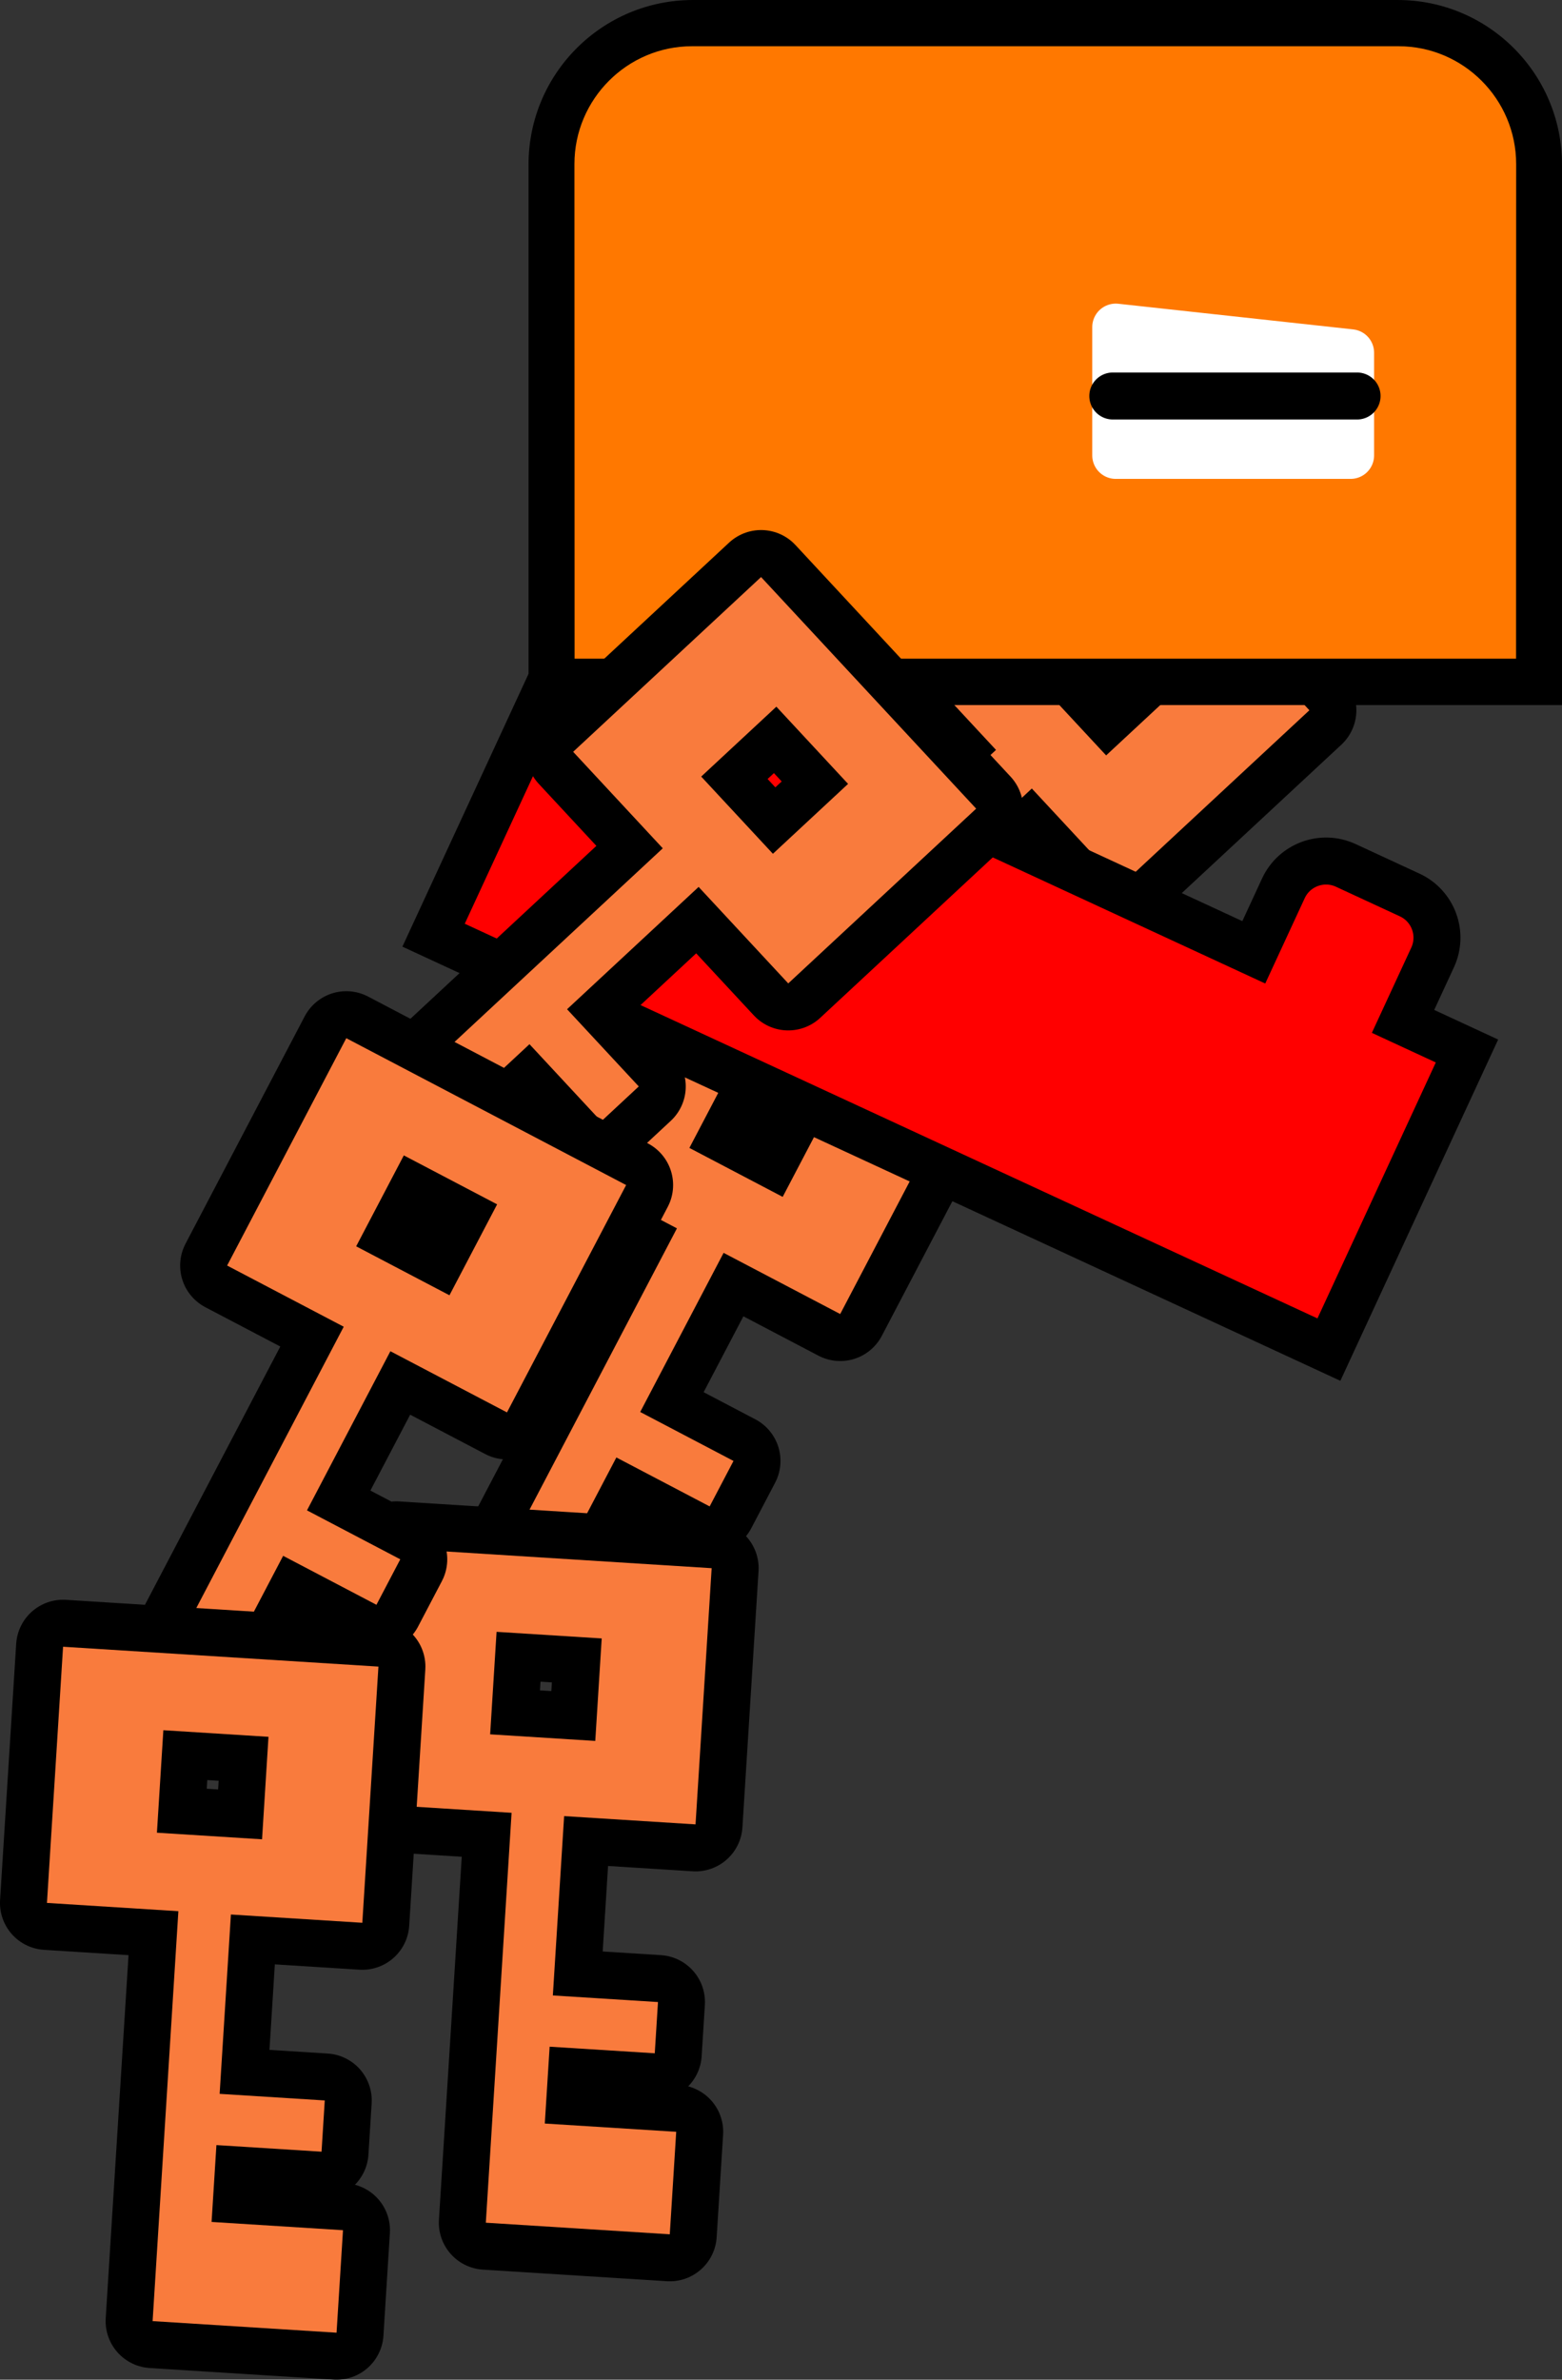 <svg version="1.1" xmlns="http://www.w3.org/2000/svg" xmlns:xlink="http://www.w3.org/1999/xlink" width="66.503" height="101.259" viewBox="0,0,66.503,101.259"><rect x="0" y="0" width="66.503" height="101.259" fill="#333333" stroke="none"/><g transform="translate(-213.554,-80.57)"><g data-paper-data="{&quot;isPaintingLayer&quot;:true}" fill-rule="nonzero" stroke-miterlimit="10" stroke-dasharray="" stroke-dashoffset="0" style="mix-blend-mode: normal"><g data-paper-data="{&quot;index&quot;:null}" stroke-linecap="butt"><g><path d="M269.302,110.792l-8.001,7.436l-3.816,-4.106l-5.601,5.205l3.053,3.285l-1.6,1.487l-3.053,-3.285l-2.4,2.231l3.816,4.106l-3.2,2.974l-5.343,-5.749l12.802,-11.897l-3.816,-4.106l8.001,-7.436zM257.595,109.428l3.053,3.285l3.2,-2.974l-3.053,-3.285z" fill="none" stroke="#000000" stroke-width="4" stroke-linejoin="round"/><path d="M269.302,110.792l-8.001,7.436l-3.816,-4.106l-5.601,5.205l3.053,3.285l-1.6,1.487l-3.053,-3.285l-2.4,2.231l3.816,4.106l-3.2,2.974l-5.343,-5.749l12.802,-11.897l-3.816,-4.106l8.001,-7.436zM257.595,109.428l3.053,3.285l3.2,-2.974l-3.053,-3.285z" fill="#f97b3d" stroke="none" stroke-width="1" stroke-linejoin="miter"/></g><g><path d="M254.399,126.809l-5.073,9.674l-4.964,-2.603l-3.551,6.771l3.972,2.083l-1.015,1.935l-3.972,-2.083l-1.522,2.902l4.964,2.603l-2.029,3.869l-6.95,-3.645l8.116,-15.478l-4.964,-2.603l5.073,-9.674zM242.905,129.415l3.972,2.083l2.029,-3.869l-3.972,-2.083z" fill="none" stroke="#000000" stroke-width="4" stroke-linejoin="round"/><path d="M254.399,126.809l-5.073,9.674l-4.964,-2.603l-3.551,6.771l3.972,2.083l-1.015,1.935l-3.972,-2.083l-1.522,2.902l4.964,2.603l-2.029,3.869l-6.95,-3.645l8.116,-15.478l-4.964,-2.603l5.073,-9.674zM242.905,129.415l3.972,2.083l2.029,-3.869l-3.972,-2.083z" fill="#f97b3d" stroke="none" stroke-width="1" stroke-linejoin="miter"/></g><g><path d="M243.853,147.298l-0.686,10.901l-5.595,-0.352l-0.48,7.631l4.476,0.281l-0.137,2.18l-4.476,-0.281l-0.206,3.27l5.595,0.352l-0.274,4.361l-7.832,-0.493l1.097,-17.442l-5.595,-0.352l0.686,-10.901zM234.422,154.367l4.476,0.281l0.274,-4.361l-4.476,-0.281z" fill="none" stroke="#000000" stroke-width="4" stroke-linejoin="round"/><path d="M243.853,147.298l-0.686,10.901l-5.595,-0.352l-0.48,7.631l4.476,0.281l-0.137,2.18l-4.476,-0.281l-0.206,3.27l5.595,0.352l-0.274,4.361l-7.832,-0.493l1.097,-17.442l-5.595,-0.352l0.686,-10.901zM234.422,154.367l4.476,0.281l0.274,-4.361l-4.476,-0.281z" fill="#f97b3d" stroke="none" stroke-width="1" stroke-linejoin="miter"/></g></g><path d="M243.307,109.57v-14h18v14z" fill="#000000" stroke="none" stroke-width="1" stroke-linecap="butt" stroke-linejoin="miter"/><path d="M276.011,125.291l-5.878,12.706l-38.119,-17.634l5.878,-12.706l29.043,13.435l1.26,-2.723c0.464,-1.002 1.652,-1.439 2.655,-0.976l2.723,1.26c1.002,0.464 1.439,1.652 0.976,2.655l-1.26,2.723z" fill="#ff0000" stroke="#000000" stroke-width="2" stroke-linecap="butt" stroke-linejoin="miter"/><g stroke="none" stroke-linecap="butt" stroke-linejoin="miter"><path d="M279.057,109.57h-42v-22c0,-3.314 2.686,-6 6,-6h30c3.314,0 6,2.686 6,6z" fill="#9500ff" stroke-width="1"/><path d="M280.057,110.57h-44v-23c0,-3.866 3.134,-7 7,-7h30c3.866,0 7,3.134 7,7zM238.057,108.57h40v-21c0,-2.761 -2.239,-5 -5,-5h-30c-2.761,0 -5,2.239 -5,5z" fill="#000000" stroke-width="1"/><path d="M238.011,87.551c0,-2.761 2.247,-5.014 5.009,-5.014h30.076c2.761,0 5.009,2.253 5.009,5.014l-0.004,21.046h-40.084z" data-paper-data="{&quot;noHover&quot;:false,&quot;origItem&quot;:[&quot;Path&quot;,{&quot;applyMatrix&quot;:true,&quot;segments&quot;:[[219.75,164],[259.75,164],[[259.75,143],[0,0],[0,-2.76143]],[[254.75,138],[2.76142,0],[0,0]],[[224.75,138],[0,0],[-2.76143,0]],[[219.75,143],[0,-2.76143],[0,0]]],&quot;closed&quot;:true,&quot;fillColor&quot;:[0,0,0,1]}]}" fill="#ff7800" stroke-width="0.5"/></g><path d="M271.057,99.947h-10v-5.458l10,1.091z" fill="#ffffff" stroke="#ffffff" stroke-width="2" stroke-linecap="butt" stroke-linejoin="round"/><g data-paper-data="{&quot;index&quot;:null}" stroke-linecap="butt"><g><path d="M255.115,114.979l-8.001,7.436l-3.816,-4.106l-5.601,5.205l3.053,3.285l-1.6,1.487l-3.053,-3.285l-2.4,2.231l3.816,4.106l-3.2,2.974l-5.343,-5.749l12.802,-11.897l-3.816,-4.106l8.001,-7.436zM243.408,113.614l3.053,3.285l3.2,-2.974l-3.053,-3.285z" fill="none" stroke="#000000" stroke-width="4" stroke-linejoin="round"/><path d="M255.115,114.979l-8.001,7.436l-3.816,-4.106l-5.601,5.205l3.053,3.285l-1.6,1.487l-3.053,-3.285l-2.4,2.231l3.816,4.106l-3.2,2.974l-5.343,-5.749l12.802,-11.897l-3.816,-4.106l8.001,-7.436zM243.408,113.614l3.053,3.285l3.2,-2.974l-3.053,-3.285z" fill="#f97b3d" stroke="none" stroke-width="1" stroke-linejoin="miter"/></g><g><path d="M240.212,130.995l-5.073,9.674l-4.964,-2.603l-3.551,6.771l3.972,2.083l-1.015,1.935l-3.972,-2.083l-1.522,2.902l4.964,2.603l-2.029,3.869l-6.95,-3.645l8.116,-15.478l-4.964,-2.603l5.073,-9.674zM228.718,133.602l3.972,2.083l2.029,-3.869l-3.972,-2.083z" fill="none" stroke="#000000" stroke-width="4" stroke-linejoin="round"/><path d="M240.212,130.995l-5.073,9.674l-4.964,-2.603l-3.551,6.771l3.972,2.083l-1.015,1.935l-3.972,-2.083l-1.522,2.902l4.964,2.603l-2.029,3.869l-6.95,-3.645l8.116,-15.478l-4.964,-2.603l5.073,-9.674zM228.718,133.602l3.972,2.083l2.029,-3.869l-3.972,-2.083z" fill="#f97b3d" stroke="none" stroke-width="1" stroke-linejoin="miter"/></g><g><path d="M229.666,151.485l-0.686,10.901l-5.595,-0.352l-0.48,7.631l4.476,0.281l-0.137,2.18l-4.476,-0.281l-0.206,3.27l5.595,0.352l-0.274,4.361l-7.832,-0.493l1.097,-17.442l-5.595,-0.352l0.686,-10.901zM220.235,158.553l4.476,0.281l0.274,-4.361l-4.476,-0.281z" fill="none" stroke="#000000" stroke-width="4" stroke-linejoin="round"/><path d="M229.666,151.485l-0.686,10.901l-5.595,-0.352l-0.48,7.631l4.476,0.281l-0.137,2.18l-4.476,-0.281l-0.206,3.27l5.595,0.352l-0.274,4.361l-7.832,-0.493l1.097,-17.442l-5.595,-0.352l0.686,-10.901zM220.235,158.553l4.476,0.281l0.274,-4.361l-4.476,-0.281z" fill="#f97b3d" stroke="none" stroke-width="1" stroke-linejoin="miter"/></g></g><path d="M271.332,97.42h-10.4" fill="none" stroke="#000000" stroke-width="2" stroke-linecap="round" stroke-linejoin="miter"/></g></g></svg>